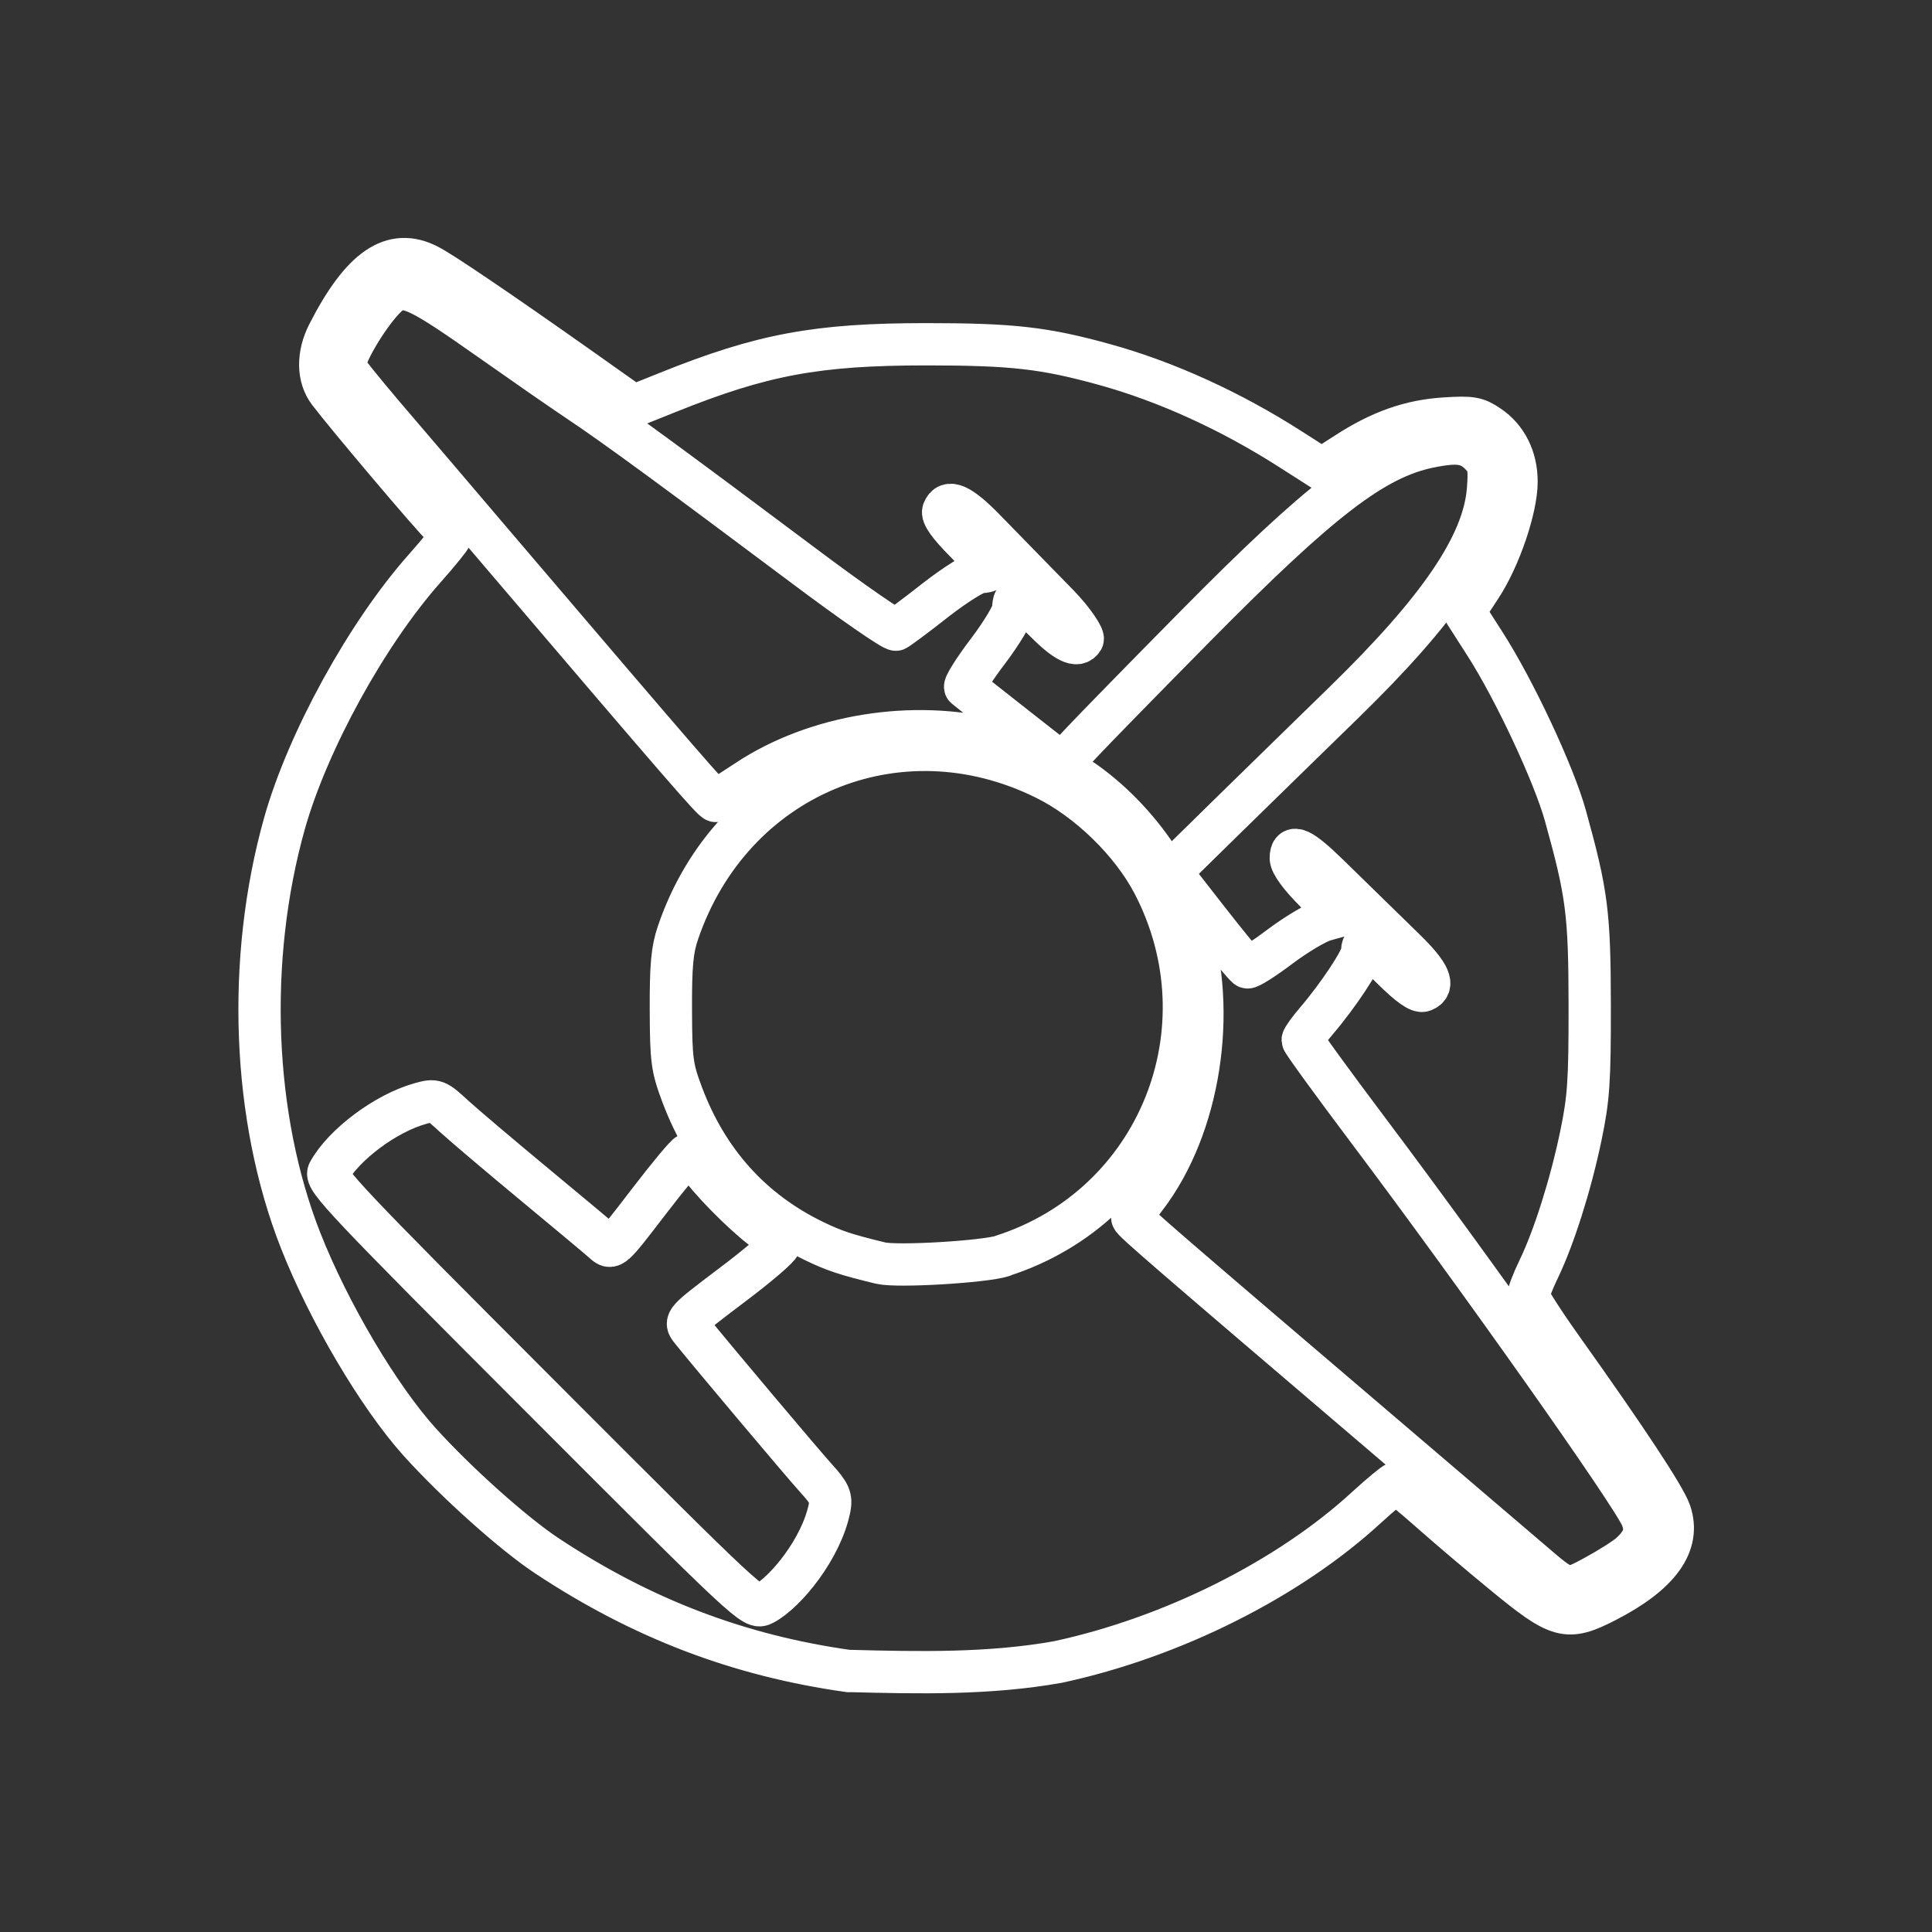 <?xml version="1.0" encoding="UTF-8" standalone="no"?>
<!-- Created with Inkscape (http://www.inkscape.org/) -->

<svg
   width="48"
   height="48"
   viewBox="0 0 12.7 12.7"
   version="1.1"
   id="svg1"
   xml:space="preserve"
   inkscape:version="1.4.2 (f4327f4, 2025-05-13)"
   sodipodi:docname="drawing.svg"
   xmlns:inkscape="http://www.inkscape.org/namespaces/inkscape"
   xmlns:sodipodi="http://sodipodi.sourceforge.net/DTD/sodipodi-0.dtd"
   xmlns="http://www.w3.org/2000/svg"
   xmlns:svg="http://www.w3.org/2000/svg"><rect x="0" y="0" width="12.7" height="12.7" fill="#333333" stroke="none"/><sodipodi:namedview
     id="namedview1"
     pagecolor="#505050"
     bordercolor="#ffffff"
     borderopacity="1"
     inkscape:showpageshadow="0"
     inkscape:pageopacity="0"
     inkscape:pagecheckerboard="1"
     inkscape:deskcolor="#505050"
     inkscape:document-units="px"
     inkscape:zoom="11.313709"
     inkscape:cx="12.506951"
     inkscape:cy="10.827573"
     inkscape:window-width="2560"
     inkscape:window-height="1351"
     inkscape:window-x="2391"
     inkscape:window-y="-9"
     inkscape:window-maximized="1"
     inkscape:current-layer="layer1" /><defs
     id="defs1" /><g
     inkscape:label="Layer 1"
     inkscape:groupmode="layer"
     id="layer1"><path
       style="fill:none;stroke:#ffffff;stroke-width:0.278;stroke-linecap:round;stroke-linejoin:round;stroke-dasharray:none;stroke-opacity:1"
       d="M 5.581,10.985 C 4.859,10.884 4.221,10.641 3.598,10.229 3.376,10.083 2.998,9.744 2.757,9.477 2.487,9.176 2.162,8.626 1.976,8.154 1.659,7.347 1.618,6.311 1.87,5.413 2.022,4.874 2.411,4.165 2.792,3.736 2.886,3.63 2.963,3.535 2.963,3.525 c 0,-0.01 -0.025,-0.04 -0.056,-0.068 C 2.852,3.409 2.277,2.729 2.162,2.577 2.088,2.479 2.086,2.334 2.157,2.194 2.378,1.762 2.579,1.624 2.815,1.745 2.905,1.791 3.27,2.038 3.818,2.425 L 4.164,2.67 4.391,2.579 C 5.01,2.33 5.37,2.263 6.088,2.263 c 0.568,0 0.777,0.024 1.172,0.133 0.406,0.112 0.833,0.307 1.223,0.557 L 8.688,3.084 8.85,2.98 C 9.075,2.834 9.272,2.765 9.5,2.751 9.674,2.74 9.706,2.746 9.787,2.801 9.903,2.879 9.969,3.011 9.969,3.166 9.969,3.341 9.858,3.668 9.733,3.858 L 9.626,4.021 9.761,4.232 c 0.194,0.302 0.453,0.856 0.529,1.129 0.143,0.515 0.159,0.642 0.16,1.25 4.63e-4,0.499 -0.007,0.61 -0.059,0.859 -0.067,0.321 -0.177,0.667 -0.277,0.874 -0.037,0.076 -0.067,0.154 -0.067,0.174 0,0.02 0.098,0.173 0.217,0.34 0.431,0.605 0.679,0.981 0.714,1.082 0.072,0.209 -0.07,0.406 -0.421,0.586 -0.257,0.132 -0.31,0.117 -0.673,-0.182 C 9.724,10.213 9.502,10.024 9.393,9.927 9.283,9.83 9.186,9.75 9.175,9.75 c -0.01,0 -0.097,0.072 -0.192,0.159 -0.513,0.472 -1.279,0.855 -2.028,1.016 -0.452,0.081 -0.917,0.071 -1.375,0.059 z M 5.453,9.914 C 5.466,9.845 5.454,9.816 5.367,9.72 5.275,9.619 4.661,8.889 4.544,8.743 4.498,8.685 4.498,8.685 4.811,8.448 4.984,8.318 5.125,8.197 5.125,8.179 c 0,-0.018 -0.034,-0.052 -0.075,-0.077 -0.093,-0.055 -0.332,-0.286 -0.431,-0.416 -0.041,-0.054 -0.084,-0.098 -0.095,-0.098 -0.012,0 -0.129,0.141 -0.261,0.313 C 4.024,8.213 4.022,8.215 3.968,8.166 3.938,8.139 3.732,7.967 3.51,7.783 3.288,7.599 3.052,7.399 2.985,7.338 2.868,7.23 2.861,7.227 2.764,7.254 2.536,7.317 2.258,7.525 2.16,7.705 c -0.025,0.047 0.117,0.197 1.382,1.463 1.395,1.397 1.411,1.411 1.477,1.376 0.146,-0.077 0.381,-0.366 0.434,-0.631 z m 5.268,0.296 c 0.087,-0.08 0.107,-0.148 0.069,-0.238 C 10.729,9.824 9.717,8.392 8.999,7.437 8.759,7.118 8.563,6.848 8.563,6.837 c 0,-0.011 0.039,-0.066 0.088,-0.123 0.147,-0.172 0.303,-0.408 0.303,-0.458 0,-0.026 0.008,-0.048 0.019,-0.048 0.01,0 0.091,0.072 0.18,0.16 0.109,0.108 0.175,0.155 0.203,0.144 0.077,-0.03 0.042,-0.11 -0.117,-0.266 L 8.734,5.753 C 8.555,5.578 8.485,5.542 8.485,5.641 c 0,0.036 0.06,0.119 0.16,0.219 l 0.16,0.161 -0.097,0.027 C 8.654,6.063 8.523,6.141 8.416,6.221 8.309,6.302 8.211,6.364 8.199,6.359 8.187,6.355 8.069,6.212 7.936,6.041 L 7.695,5.732 8.07,5.364 C 8.277,5.162 8.621,4.825 8.836,4.616 9.463,4.005 9.752,3.578 9.781,3.222 9.792,3.083 9.786,3.046 9.745,3.001 9.663,2.91 9.591,2.897 9.392,2.938 9.033,3.013 8.68,3.284 7.863,4.111 7.523,4.455 7.186,4.8 7.113,4.878 L 6.981,5.019 6.671,4.776 C 6.501,4.643 6.354,4.526 6.345,4.518 6.335,4.509 6.402,4.402 6.494,4.281 6.586,4.159 6.661,4.034 6.661,4.002 c 0,-0.101 0.04,-0.087 0.197,0.071 C 7.004,4.221 7.082,4.26 7.117,4.202 7.126,4.188 7.058,4.08 6.954,3.974 L 6.467,3.475 C 6.311,3.316 6.231,3.281 6.201,3.358 c -0.011,0.028 0.036,0.094 0.144,0.203 0.088,0.089 0.16,0.17 0.16,0.18 0,0.01 -0.026,0.019 -0.059,0.019 -0.033,0 -0.161,0.08 -0.293,0.182 C 6.025,4.043 5.906,4.131 5.89,4.139 5.875,4.147 5.599,3.956 5.278,3.715 4.426,3.077 4.044,2.797 3.809,2.64 3.695,2.564 3.429,2.379 3.219,2.231 2.772,1.916 2.682,1.871 2.586,1.915 c -0.099,0.045 -0.344,0.432 -0.318,0.501 0.007,0.018 0.117,0.154 0.244,0.304 0.128,0.149 0.477,0.559 0.776,0.91 1.207,1.416 1.403,1.642 1.417,1.635 0.008,-0.004 0.101,-0.064 0.206,-0.133 C 5.364,4.832 6.002,4.729 6.546,4.867 6.631,4.889 6.8,4.955 6.922,5.015 7.32,5.209 7.679,5.631 7.816,6.065 8.003,6.656 7.885,7.407 7.533,7.869 7.483,7.933 7.443,7.995 7.443,8.005 c 0,0.018 0.221,0.208 1.745,1.508 0.394,0.336 0.787,0.671 0.873,0.745 0.242,0.208 0.234,0.206 0.43,0.1 0.093,-0.051 0.197,-0.117 0.231,-0.148 z M 6.59,8.255 C 7.612,7.927 8.081,6.768 7.581,5.809 7.437,5.534 7.153,5.257 6.869,5.118 5.903,4.641 4.808,5.101 4.457,6.13 c -0.039,0.114 -0.048,0.217 -0.047,0.508 0.001,0.335 0.008,0.381 0.075,0.56 0.165,0.437 0.456,0.761 0.864,0.959 0.134,0.065 0.209,0.09 0.44,0.146 0.107,0.026 0.68,-0.008 0.802,-0.047 z"
       id="path1"
       sodipodi:nodetypes="csssssscsssscsssscsscsscsssccscsssssssccssssssssssssssssscsssssssssssscsssscssssssscscsssssssssssssssscsscsssssssssscsssccsscs" /></g></svg>
